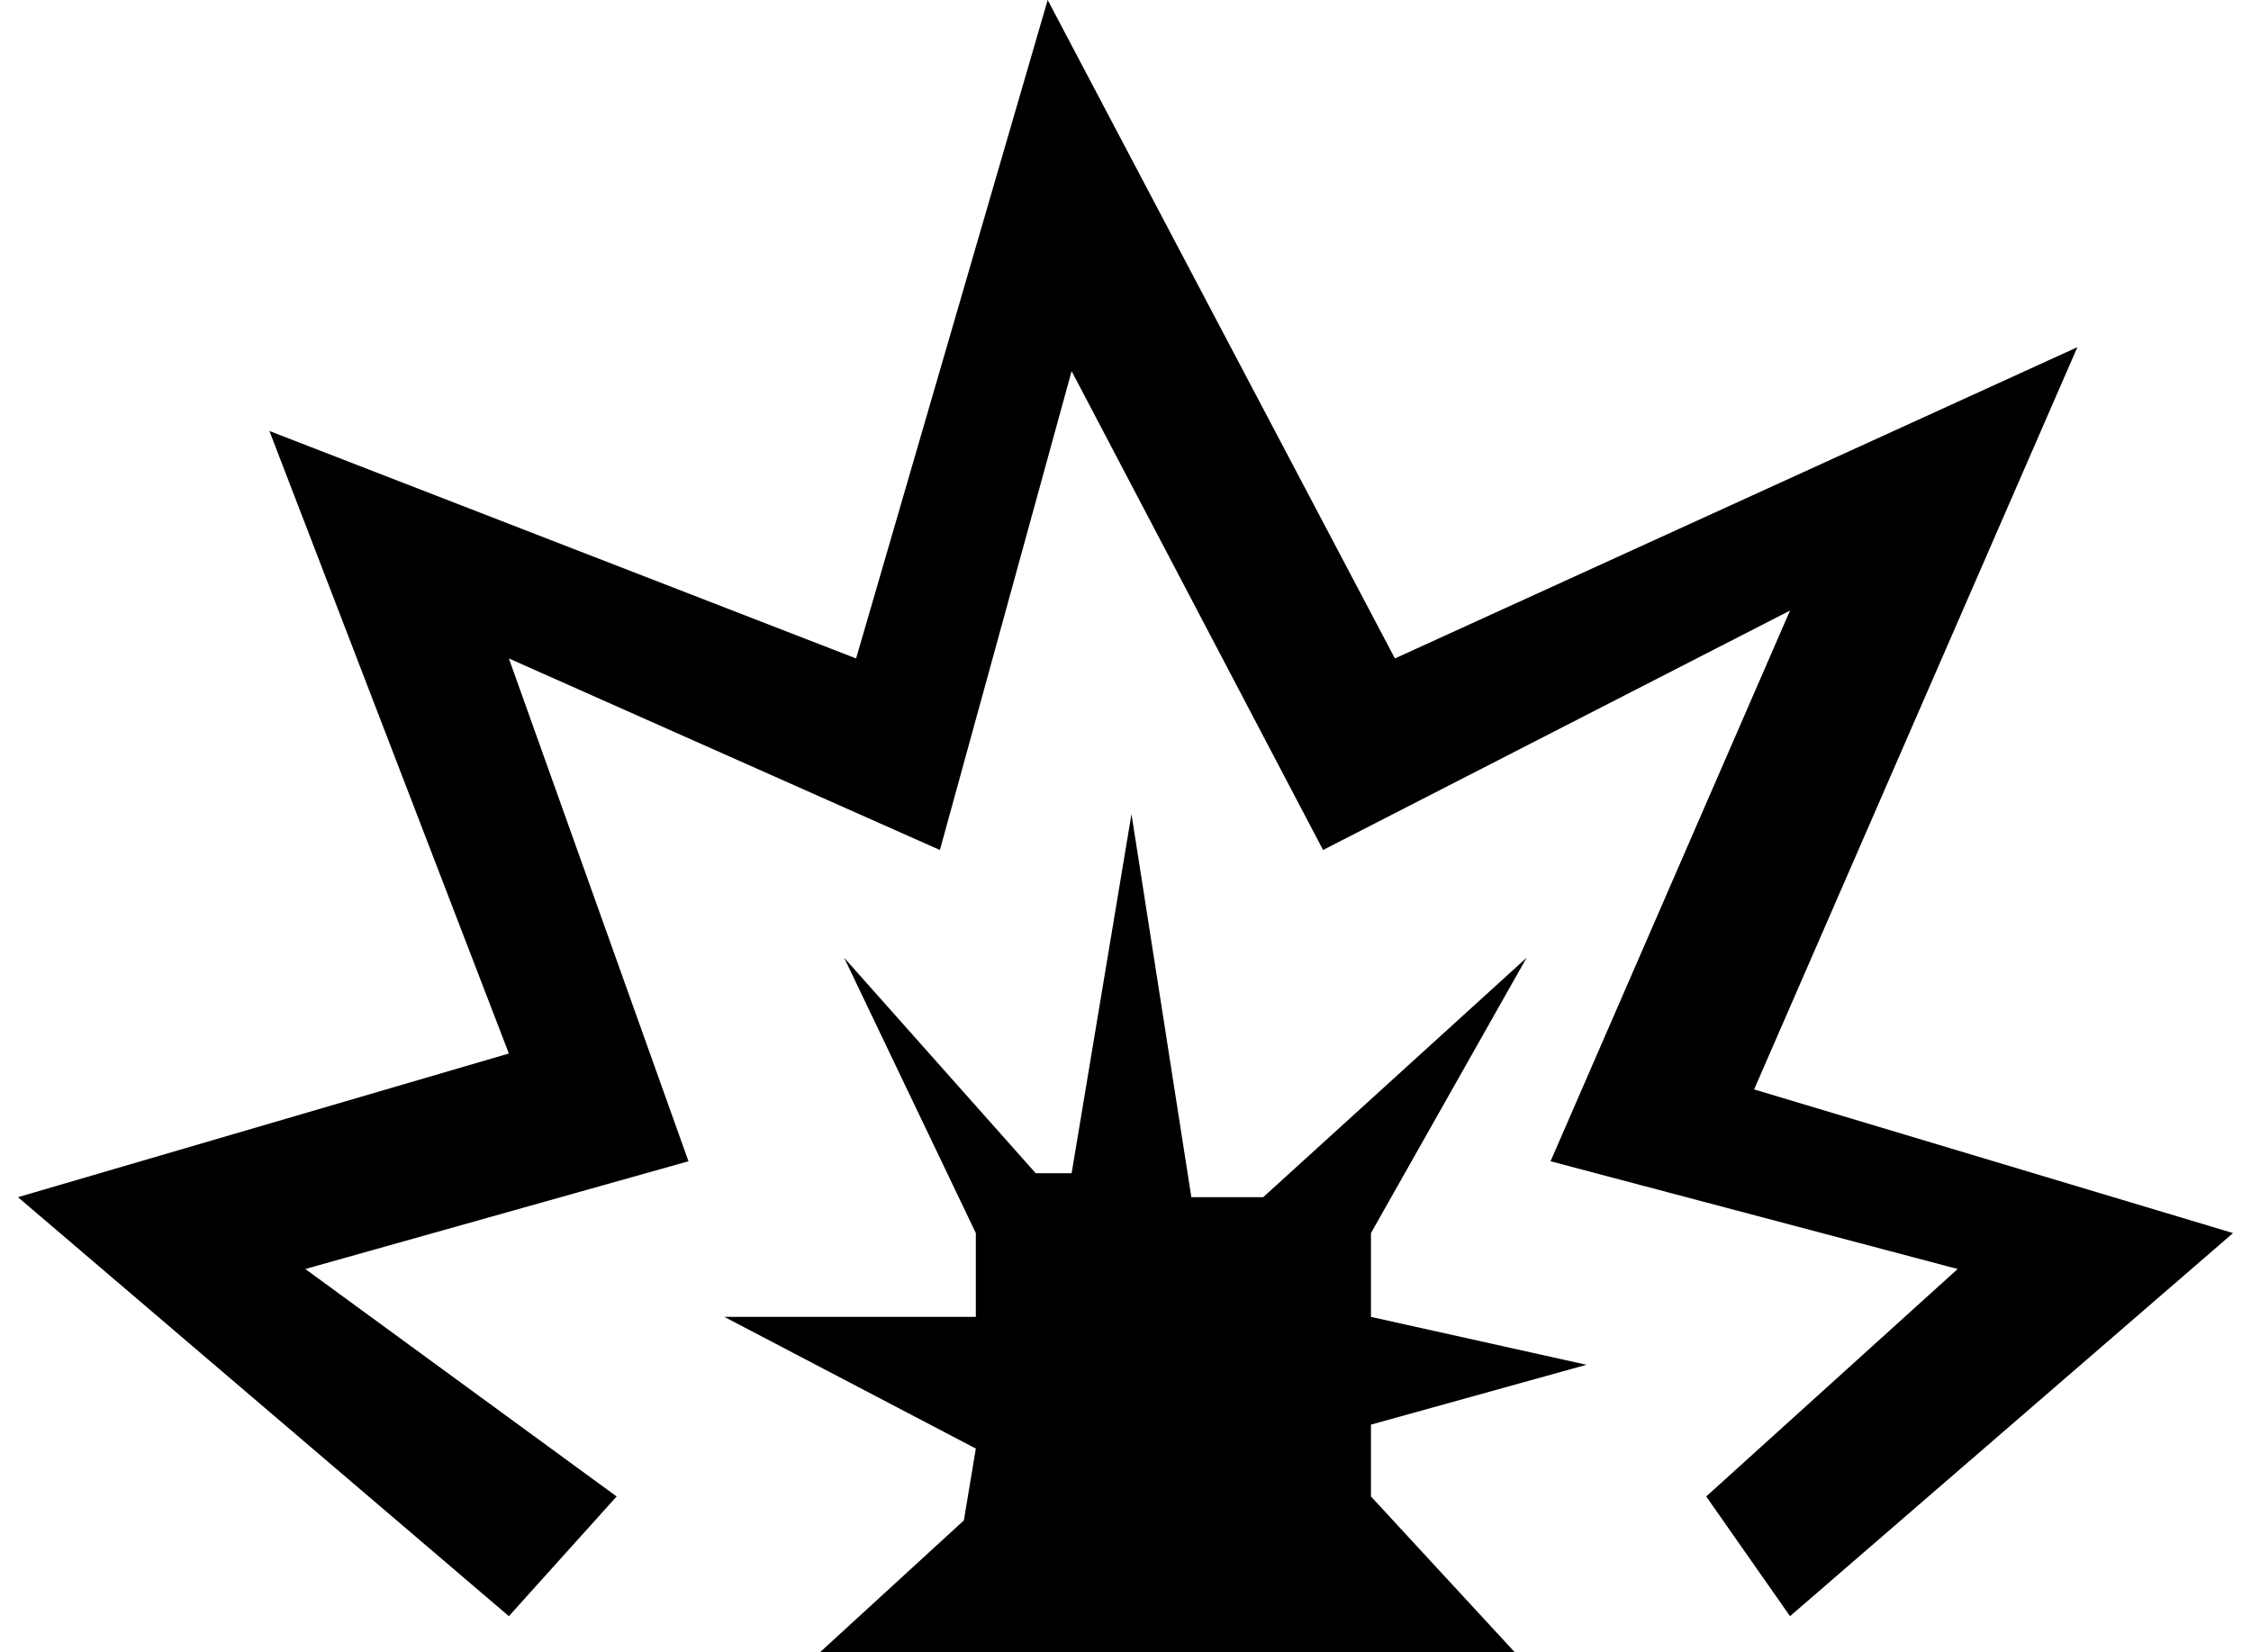 <svg width="94" height="69" viewBox="0 0 94 69" fill="none" xmlns="http://www.w3.org/2000/svg">
<path d="M74.75 67.5L71.25 62.5L81.75 53L64.75 48.5L74.75 25.5L55.25 35.5L44.75 15.5L39.25 35.5L21.25 27.5L28.75 48.5L12.75 53L25.75 62.5L21.25 67.5L0.75 50L21.25 44L11.25 18L35.75 27.5L43.75 0L58.25 27.5L86.75 14.5L73.25 45.5L93.25 51.5L74.75 67.5Z" fill="black"/>
<path d="M63.25 69H34.25L40.25 63.5L40.75 60.5L30.25 55H40.75V51.5L35.25 40L43.25 49H44.75L47.25 34L49.75 50H52.75L63.75 40L57.25 51.5V55L66.25 57L57.25 59.5V62.5L63.25 69Z" fill="black"/>
</svg>
